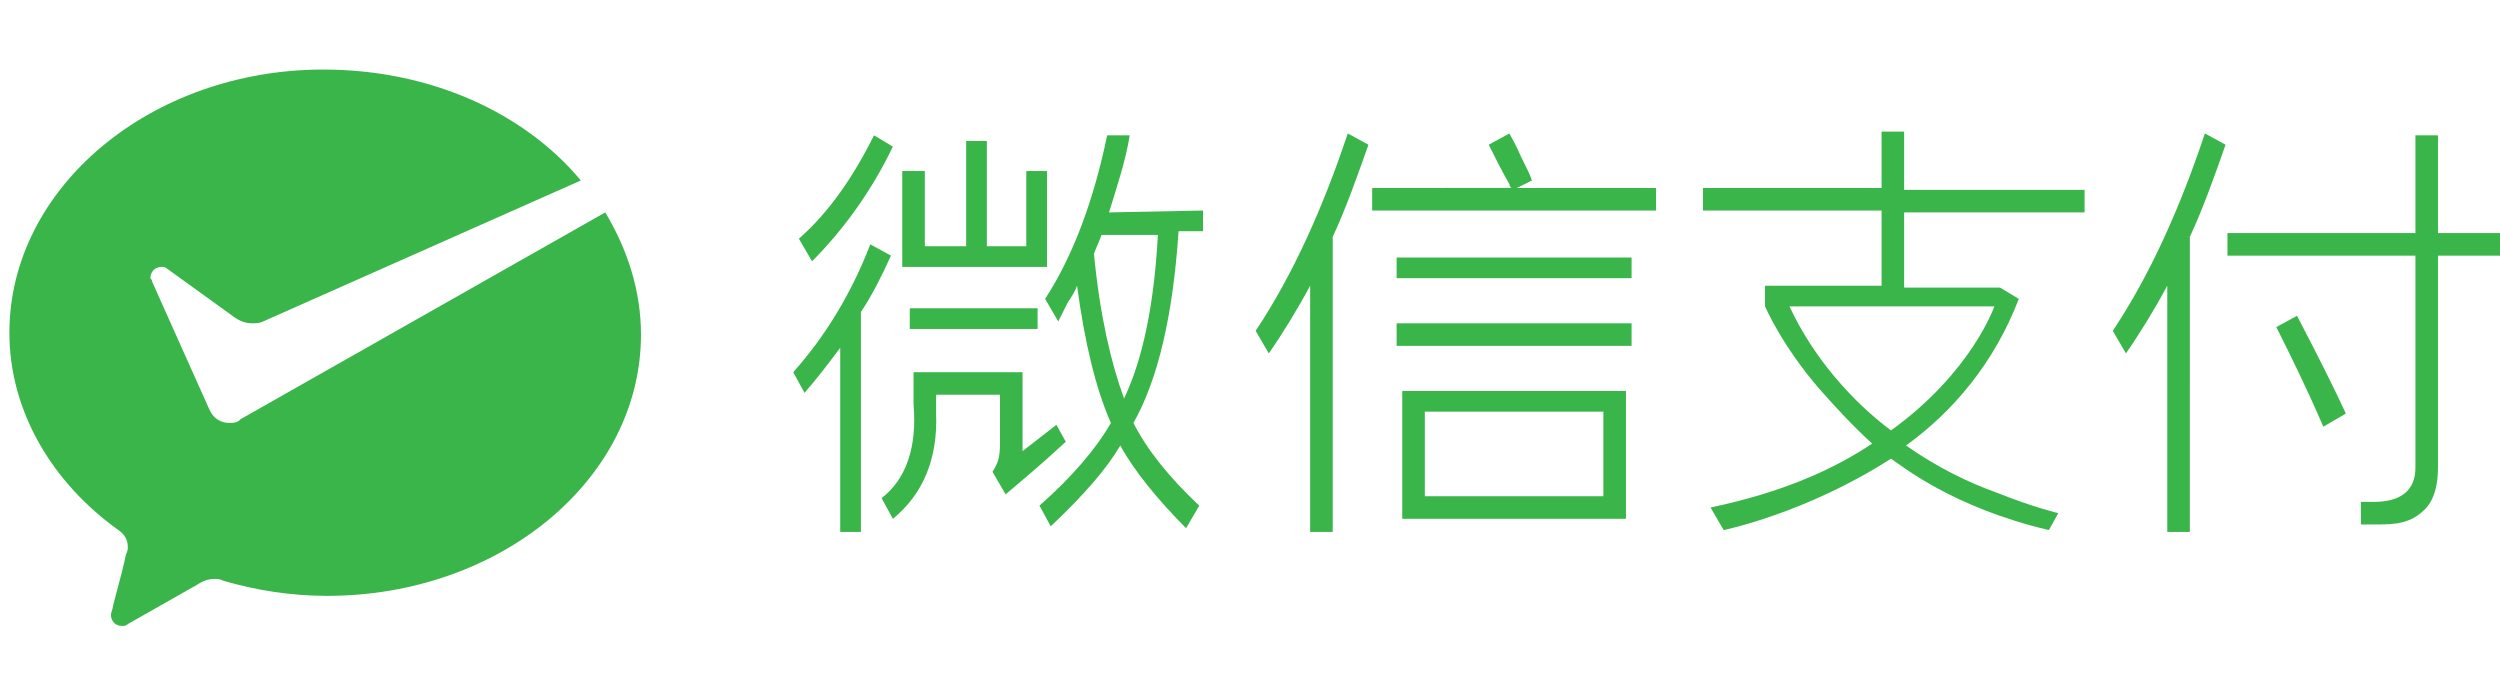 <?xml version="1.0" encoding="utf-8"?>
<svg version="1.1" id="Layer_1" xmlns="http://www.w3.org/2000/svg" xmlns:xlink="http://www.w3.org/1999/xlink" x="0px" y="0px"
	 viewBox="0 0 133 37" style="enable-background:new 0 0 133 37;" xml:space="preserve">
<style type="text/css">
	.st0{fill:#374153;}
	.st1{fill:#3FA969;}
	.st2{fill:#373637;}
	.st3{fill:#1D9ED9;}
	.st4{fill:#39B54A;}
	.st5{fill:#424547;}
	.st6{fill:#3BB54A;}
	.st7{fill:#434547;}
	.st8{fill:#293E50;}
	.st9{fill:#9D2A30;}
	.st10{opacity:0.5;fill:url(#XMLID_232_);}
	.st11{opacity:0.5;fill:url(#XMLID_233_);}
	.st12{opacity:0.5;fill:url(#XMLID_234_);}
	.st13{fill:#39B54A;}
	.st14{fill:#232222;}
	.st15{fill:#ED2024;}
	.st16{opacity:0.5;fill:url(#XMLID_235_);}
	.st17{fill:#DEE5EC;}
	.st18{fill:#C44A27;}
	.st19{fill:#F58220;}
	.st20{fill:#034EA2;}
	.st21{opacity:0.5;fill:url(#XMLID_236_);}
	.st22{opacity:0.5;fill:url(#XMLID_237_);}
	.st23{opacity:0.5;fill:url(#XMLID_238_);}
	.st24{fill-rule:evenodd;clip-rule:evenodd;fill:#39B54A;}
</style>
<g>
	<path id="XMLID_230_" class="st13" d="M12.7,22.4c-0.2,0.1-0.3,0.1-0.5,0.1c-0.4,0-0.8-0.2-1-0.6l-0.1-0.2l-3-6.7
		c0-0.1-0.1-0.2-0.1-0.2c0-0.3,0.2-0.6,0.6-0.6c0.1,0,0.2,0,0.3,0.1l3.6,2.6c0.3,0.2,0.6,0.3,0.9,0.3c0.2,0,0.4,0,0.6-0.1l16.9-7.5
		c-3-3.6-8-5.9-13.7-5.9C8,3.7,0.5,10,0.5,17.7c0,4.2,2.3,8,5.8,10.5c0.3,0.2,0.5,0.5,0.5,0.9c0,0.1,0,0.2-0.1,0.4
		C6.5,30.5,6,32.2,6,32.3c0,0.1-0.1,0.3-0.1,0.4c0,0.3,0.2,0.6,0.6,0.6c0.1,0,0.2,0,0.3-0.1l3.7-2.1c0.3-0.2,0.6-0.3,0.9-0.3
		c0.2,0,0.3,0,0.5,0.1c1.7,0.5,3.6,0.8,5.5,0.8c9.2,0,16.7-6.2,16.7-13.9c0-2.3-0.7-4.5-1.9-6.5L12.8,22.3L12.7,22.4z"/>
	<g>
		<rect x="74.3" y="13.7" class="st4" width="12.5" height="1.1"/>
		<rect x="74.3" y="17.2" class="st4" width="12.5" height="1.2"/>
		<path class="st4" d="M74.6,27.6h11.9v-6.8H74.6V27.6z M75.8,21.9h9.5v4.5h-9.5V21.9z"/>
		<path class="st4" d="M66.8,17.6l0.7,1.2c0.7-1,1.5-2.3,2.2-3.6v13.1h1.2V12.6c0.7-1.5,1.3-3.2,1.9-4.9l-1.1-0.6
			C70.4,11,68.8,14.6,66.8,17.6z"/>
		<path class="st4" d="M112.4,17.6l0.7,1.2c0.7-1,1.5-2.3,2.2-3.6v13.1h1.2V12.6c0.7-1.5,1.3-3.2,1.9-4.9l-1.1-0.6
			C116,11,114.4,14.6,112.4,17.6z"/>
		<path class="st4" d="M81.5,9.6L81.5,9.6L81.5,9.6c-0.1-0.3-0.3-0.7-0.6-1.3c-0.2-0.5-0.5-1-0.6-1.2l0,0l-1.1,0.6l0,0
			c0.4,0.8,0.7,1.4,1.1,2.1c0,0.1,0.1,0.2,0.1,0.2H73v1.2h15.1v-1.2h-7.4L81.5,9.6z"/>
		<polygon class="st4" points="55.7,9.1 54.6,9.1 54.6,13.1 52.5,13.1 52.5,7.5 51.4,7.5 51.4,13.1 49.2,13.1 49.2,9.1 48,9.1
			48,14.2 55.7,14.2 		"/>
		<rect x="48.4" y="16.4" class="st4" width="6.8" height="1.1"/>
		<path class="st4" d="M56.7,23.5l-0.5-0.9l0,0L54.4,24v-4.2h-5.8v1.7c0.2,2.3-0.4,4-1.7,5l0,0l0.6,1.1l0,0l0,0
			c1.6-1.3,2.4-3.2,2.3-5.6v-1h3.4v2.5c0,0.9-0.1,1.1-0.4,1.6l0,0l0.7,1.2l0,0C54.2,25.7,55.3,24.8,56.7,23.5L56.7,23.5z"/>
		<path class="st4" d="M47.5,7.8l-1-0.6c-1.1,2.2-2.4,4.1-4,5.5l0.7,1.2C44.9,12.2,46.4,10.1,47.5,7.8z"/>
		<path class="st4" d="M47.4,13.6L46.3,13l0,0c-1,2.6-2.4,4.9-4.1,6.8l0,0l0.6,1.1l0,0l0,0c0.7-0.8,1.3-1.6,1.9-2.4v9.8h1.1V16.6
			C46.4,15.7,46.9,14.7,47.4,13.6L47.4,13.6z"/>
		<path class="st4" d="M59,11.3c0.4-1.3,0.9-2.8,1.1-4.1l-1.2,0c-0.7,3.4-1.8,6.4-3.3,8.7l0.7,1.2l0.5-1c0.2-0.3,0.4-0.6,0.5-0.9
			c0.4,3,1,5.5,1.8,7.3c-0.8,1.4-2.1,2.9-3.8,4.4l0,0l0.6,1.1l0,0l0,0c1.8-1.7,3-3.1,3.7-4.3c0.7,1.3,2,2.9,3.5,4.4l0,0l0.7-1.2l0,0
			l0,0c-1.6-1.5-2.8-3-3.5-4.4c1.3-2.3,2.1-5.7,2.4-10.2H64v-1.1L59,11.3L59,11.3z M61.6,12.5c-0.2,3.7-0.8,6.6-1.8,8.7
			c-0.7-1.9-1.3-4.5-1.6-7.7c0.1-0.3,0.3-0.7,0.4-1H61.6z"/>
		<path class="st4" d="M101.3,7h-1.2v3h-9.5v1.2h9.5v4h-0.2h-6l0,1.1c0,0,0.9,2.1,2.9,4.4c0.8,0.9,1.7,1.9,2.8,2.9
			C97.5,25,94.8,26.2,91,27l0.7,1.2c0,0,4.4-0.9,8.9-3.8c0.6,0.4,3.3,2.6,8.4,3.8c0,0,0,0,0,0l0,0l0.5-0.9c0,0-1.3-0.3-3.3-1.1
			c-1.4-0.5-3.1-1.3-4.8-2.5c2.5-1.8,4.7-4.4,6-7.8l-1-0.6h-5.1h0v-4h9.6v-1.2h-9.6V7z M106.1,16.3c0,0-1.2,3.5-5.5,6.6
			c-2-1.5-4.1-3.8-5.4-6.6H106.1z"/>
		<path class="st4" d="M129.7,12.4V7.2h-1.2v5.2h-10v1.2h10v11.3c0,1.2-0.8,1.8-2.2,1.8c-0.2,0-0.5,0-0.7,0v1.2c0.5,0,0.8,0,1.1,0
			c1.2,0,1.8-0.3,2.3-0.8c0.5-0.5,0.7-1.3,0.7-2.2V13.6h3.3v-1.2H129.7z"/>
		<path class="st4" d="M121.1,17.4c0.7,1.4,1.6,3.2,2.5,5.3l1.2-0.7c-0.6-1.3-1.5-3.1-2.6-5.2L121.1,17.4z"/>
	</g>
</g>
</svg>
